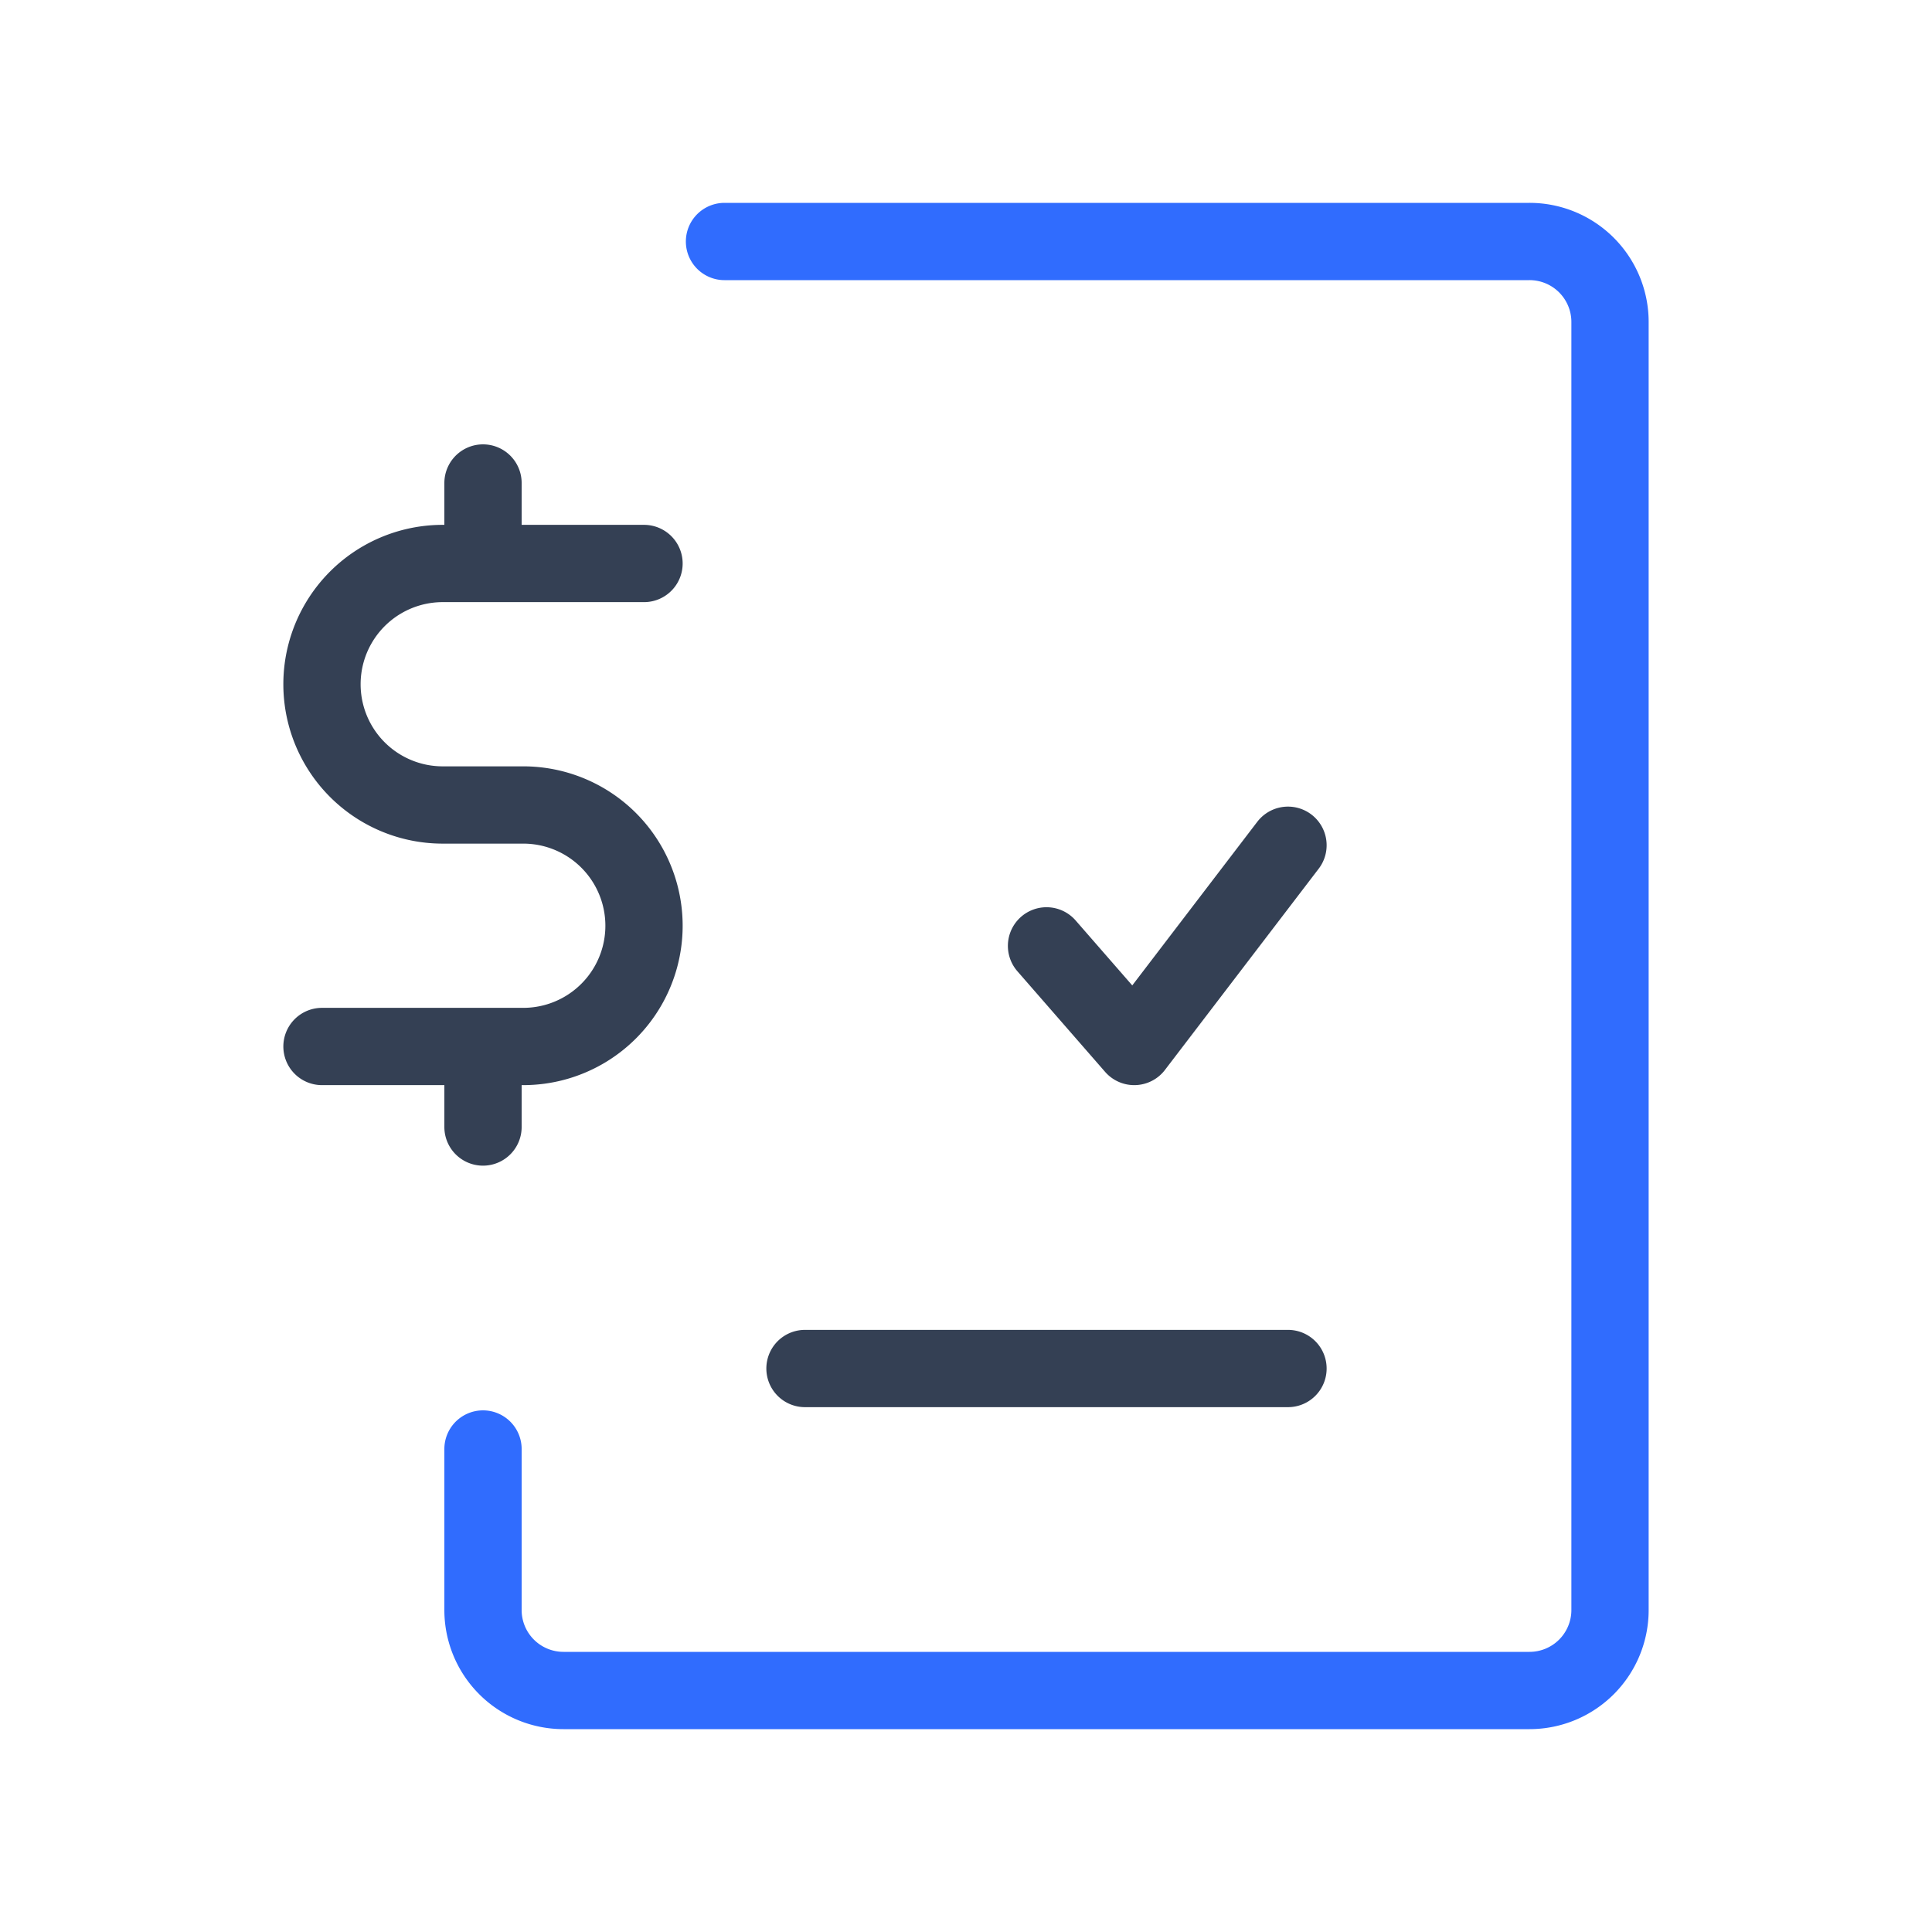 <svg xmlns="http://www.w3.org/2000/svg" width="1em" height="1em" viewBox="0 0 50 50"><g fill="none" stroke-linecap="round" stroke-linejoin="round" stroke-width="2"><path stroke="#344054" d="m33.333 21.875l-3.979 5.208l-2.27-2.604m-10.417-9.896h-5.209a3.125 3.125 0 1 0 0 6.25h2.084a3.125 3.125 0 1 1 0 6.25H8.333m4.167 2.084v-2.084m8.333 8.334h12.5zM12.5 14.583V12.5z"/><path stroke="#306cfe" d="M12.5 37.5v4.167a2.083 2.083 0 0 0 2.083 2.083h25a2.083 2.083 0 0 0 2.084-2.083V8.333a2.083 2.083 0 0 0-2.084-2.083H18.75"/></g></svg>